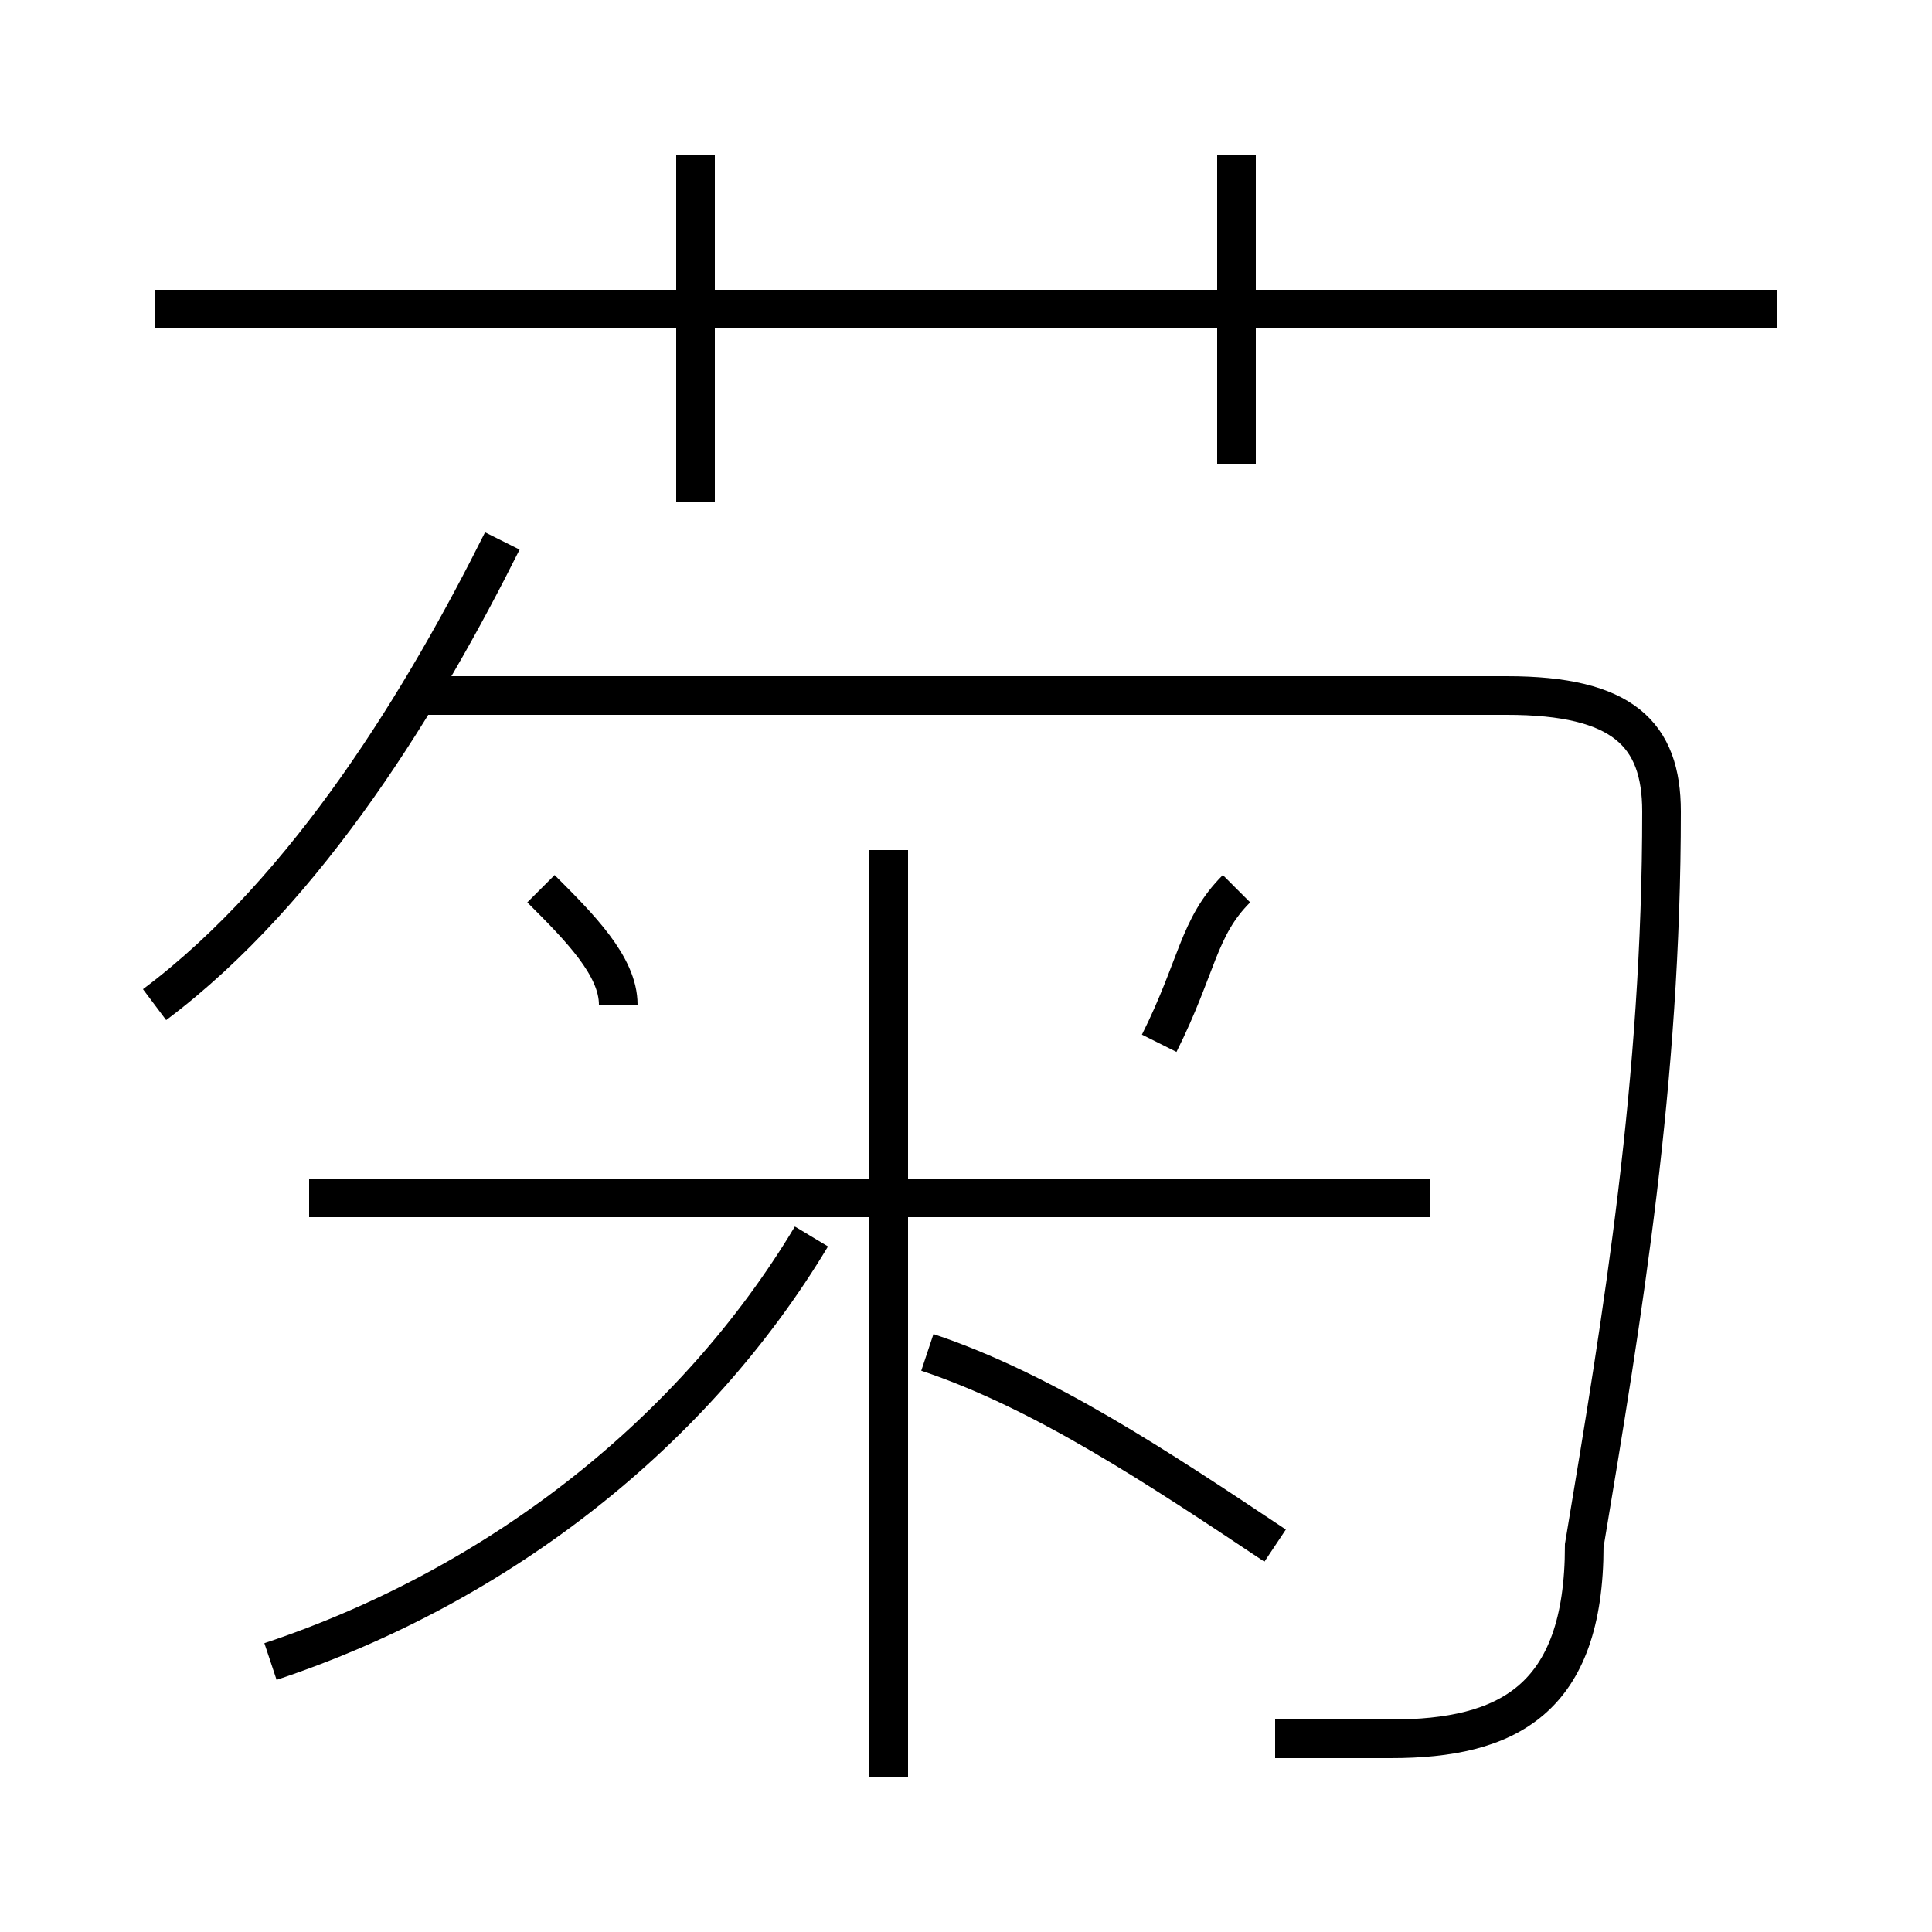 <?xml version='1.0' encoding='utf8'?>
<svg viewBox="0.0 -6.0 50.0 50.0" version="1.1" xmlns="http://www.w3.org/2000/svg">
<rect x="0.0" y="-6.0" width="50.0" height="50.0" fill="#808080" stroke="none"/>
<rect x="-1000" y="-1000" width="2000" height="2000" stroke="white" fill="white"/>
<g style="fill:white;stroke:#000000;  stroke-width:1">
<path d="M 33 1 C 34 1 35 1 36 1 C 39 1 41 0 41 -4 C 42 -10 43 -16 43 -23 C 43 -25 42 -26 39 -26 L 11 -26 M 7 -1 C 13 -3 18 -7 21 -12 M 4 -18 C 8 -21 11 -26 13 -30 M 23 2 L 23 -22 M 16 -18 C 16 -19 15 -20 14 -21 M 33 -4 C 30 -6 27 -8 24 -9 M 37 -13 L 8 -13 M 30 -17 C 31 -19 31 -20 32 -21 M 18 -31 L 18 -40 M 46 -36 L 4 -36 M 32 -32 L 32 -40" transform="translate(0.0 38.0)" />
</g>
</svg>